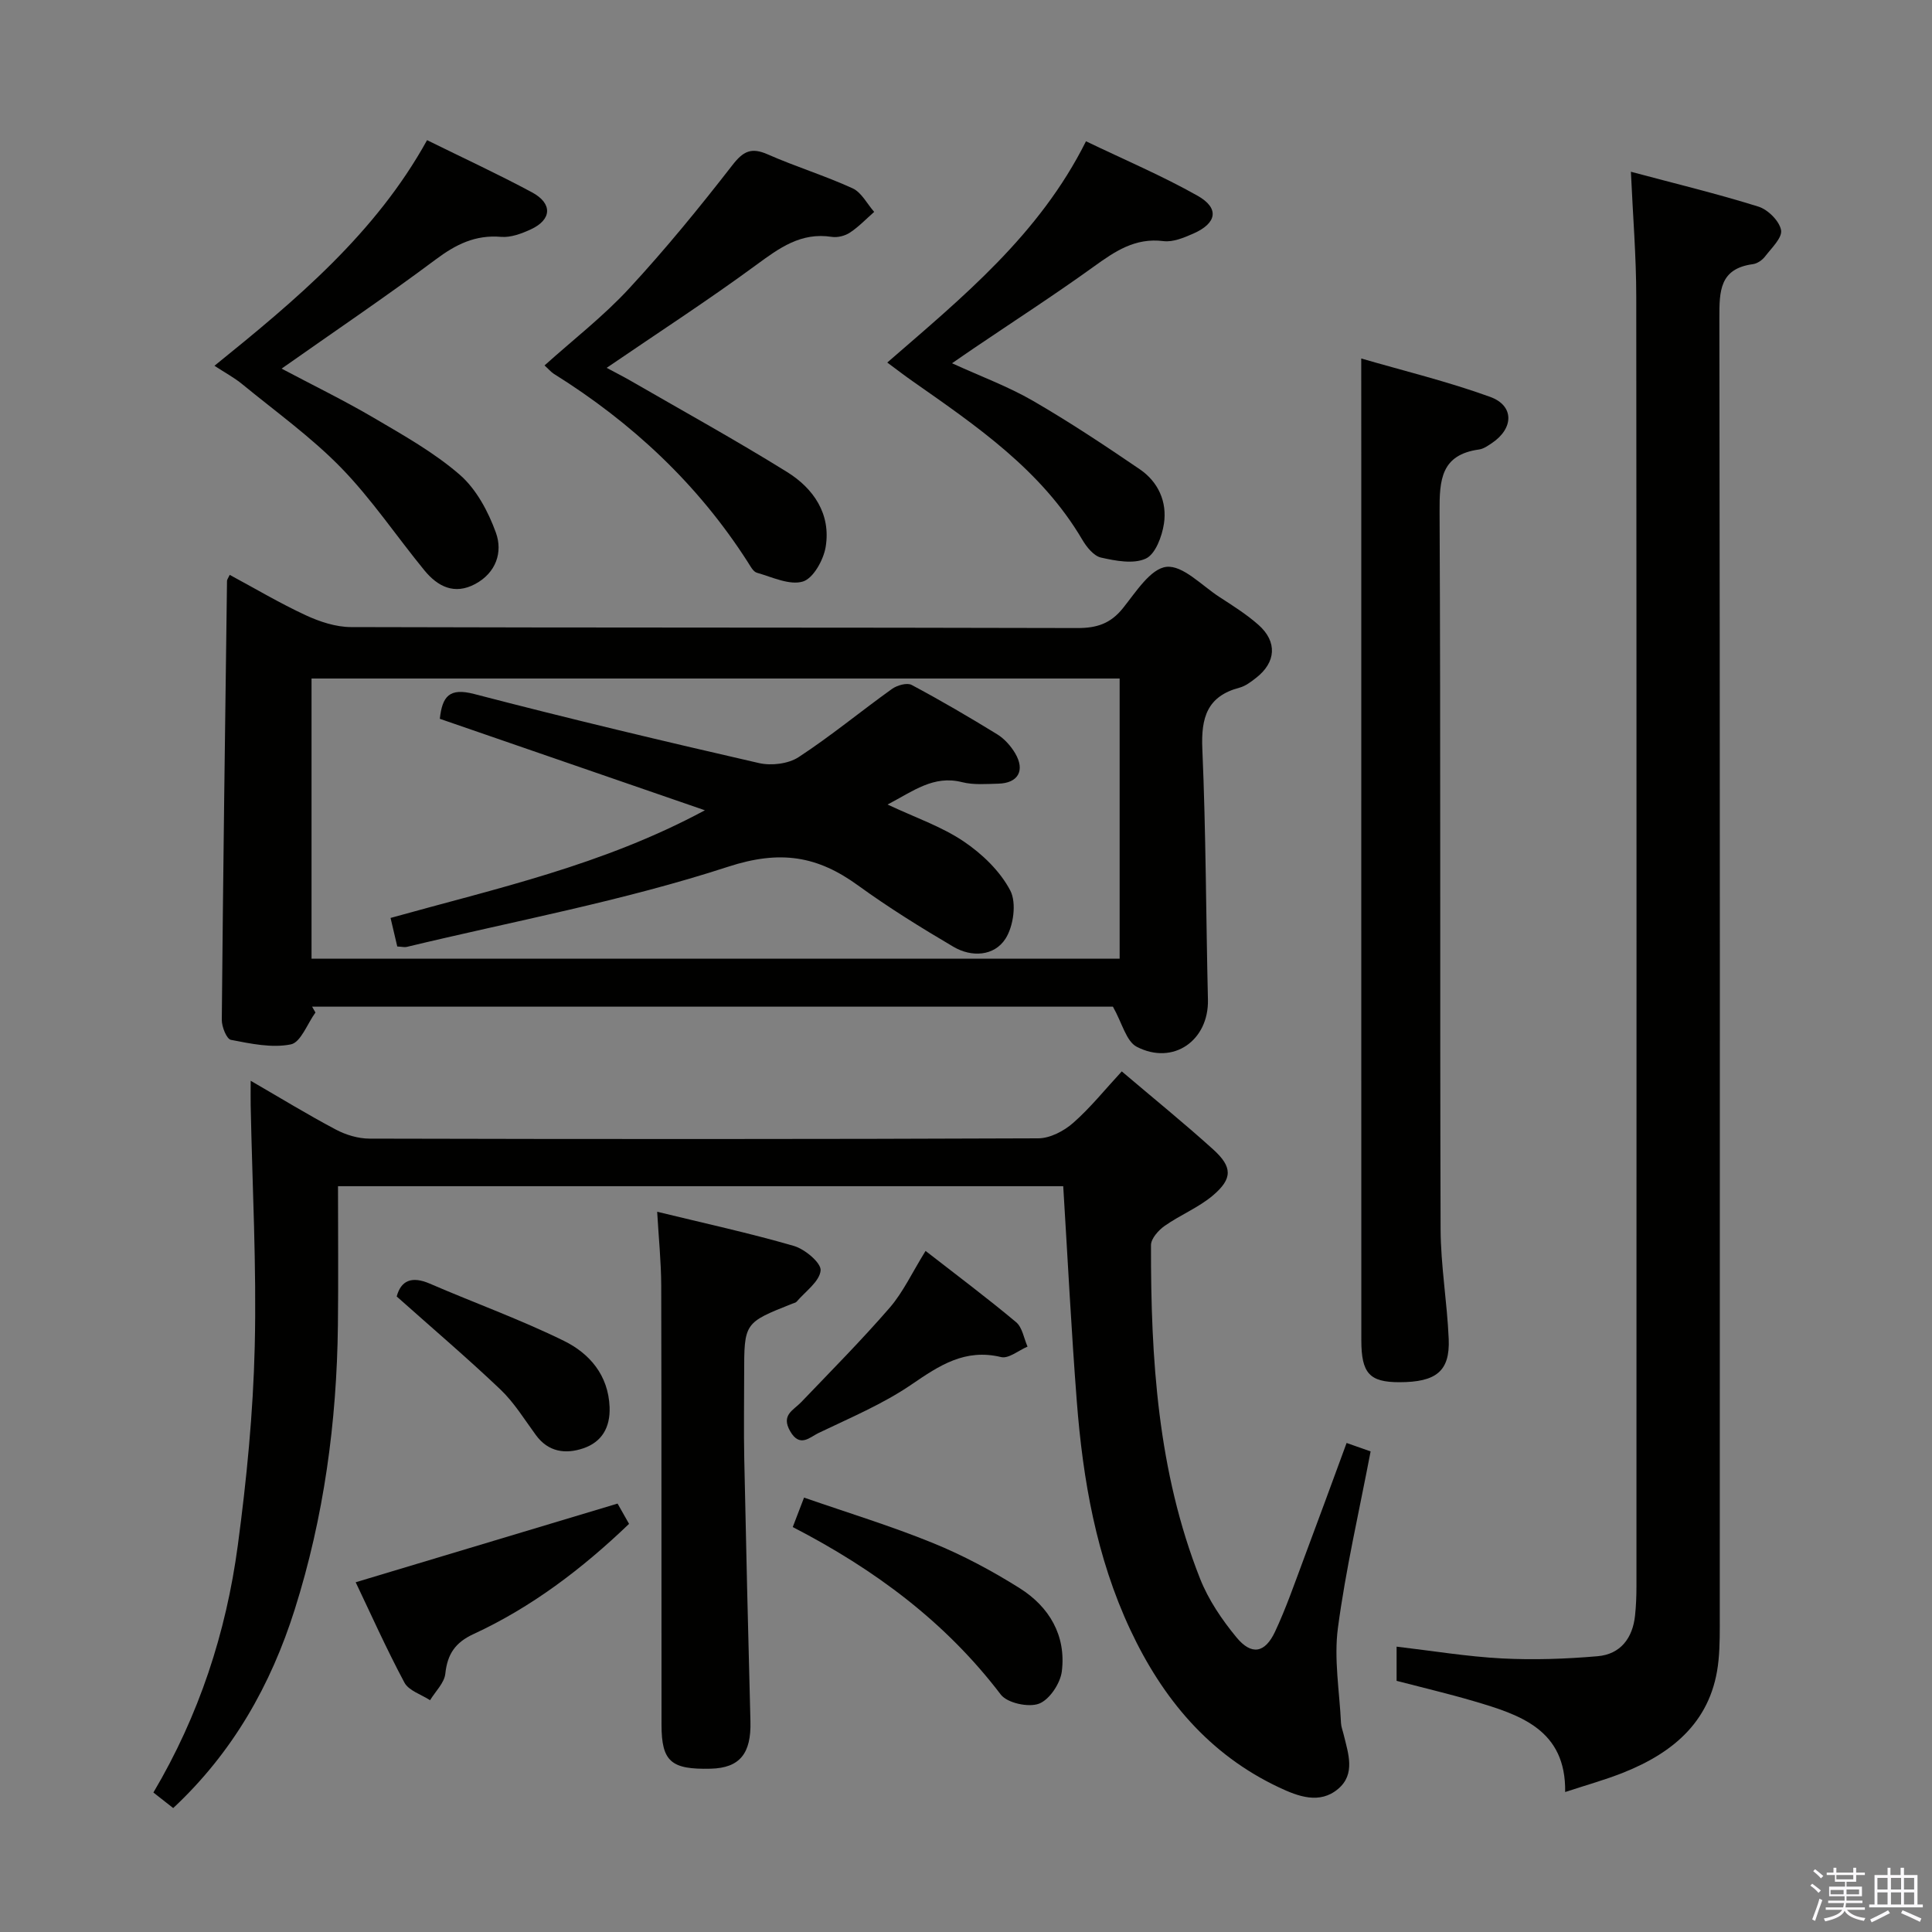 <svg enable-background="new 0 0 400 400" viewBox="0 0 400 400" xmlns="http://www.w3.org/2000/svg"><rect x="0" y="0" width="400" height="400" fill="#808080" stroke="none"/><path d="m374.8 390.4.4-.4c.7.5 1.3 1 1.8 1.4l-.5.5c-.5-.6-1.1-1.1-1.7-1.5zm1 7.3-.6-.3c.5-1.4 1.1-2.8 1.5-4.3.2.1.4.2.6.3-.5 1.3-1 2.8-1.5 4.3zm-.4-10.3.4-.4c.4.3 1 .8 1.7 1.4l-.5.5c-.4-.5-1-1-1.6-1.5zm2.5.3h1.7v-1h.6v1h3.5v-1h.6v1h1.8v.5h-1.8v1.4h-2v1h3.2v2h-3.2v.9h3.3v.5h-3.4c0 .3-.1.6-.1.9h4v.5h-3.7c.7.9 1.9 1.5 3.8 1.7-.1.2-.2.4-.3.6-2.1-.4-3.5-1.1-4-2.1-.4 1-1.8 1.7-4 2.2-.1-.2-.2-.4-.3-.6 2.1-.4 3.4-1 3.8-1.8h-3.4v-.5h3.6c.1-.3.1-.6.2-.9h-3.3v-.5h3.4c0-.3 0-.6 0-.9h-3.2v-2h3.3v-1h-2.1v-1.4h-1.7v-.5zm1.1 3.5v1h2.7c0-.3 0-.4 0-.4 0-.2 0-.2 0-.2 0-.1 0-.2 0-.3h-2.7zm1.2-3v.9h3.5v-.9zm4.7 3h-2.6v.6.4h2.6z" fill="#fbfafc"/><path d="m393.6 386.7h.6v1.5h2.8v6.1h1.1v.6h-11.1v-.6h1.1v-6.1h2.7v-1.5h.6v1.5h2.1v-1.5zm-2.7 8.8.4.6c-1.2.6-2.5 1.3-3.8 1.9-.1-.2-.2-.4-.3-.6 1.2-.6 2.5-1.2 3.7-1.9zm-2.2-6.7v2.4h2.1v-2.4zm0 3v2.5h2.1v-2.5zm2.8-3v2.4h2.1v-2.4zm0 3v2.5h2.1v-2.5zm6 6.1c-1.4-.7-2.7-1.3-3.9-1.8l.3-.6c1.5.6 2.7 1.2 3.9 1.7zm-1.2-9.1h-2.1v2.4h2.1zm-2.1 3v2.5h2.1v-2.5z" fill="#fbfafc"/><g fill="#010100"><path d="m232.25 221.82c6.57 5.58 12.9 10.71 18.93 16.16 4 3.62 4.04 6.04-.04 9.51-2.98 2.53-6.8 4.05-10.03 6.33-1.27.9-2.8 2.61-2.81 3.96-.05 23.51 1.39 46.86 10.15 69.04 1.73 4.39 4.53 8.52 7.55 12.18 3.12 3.78 5.9 3.27 7.99-1.19 2.25-4.8 3.99-9.84 5.85-14.81 2.97-7.91 5.86-15.84 8.96-24.25 1.86.66 3.49 1.23 4.97 1.75-2.38 12.48-5.16 24.44-6.77 36.56-.85 6.42.33 13.11.64 19.68.04.81.37 1.61.56 2.42.94 3.89 2.48 8.13-1.14 11.2-3.84 3.26-8.31 1.56-12.22-.28-14.53-6.83-24.15-18.4-30.84-32.69-7.01-14.97-9.8-30.96-11.06-47.25-1.14-14.72-1.88-29.47-2.81-44.55-49.63 0-99.67 0-150.15 0 0 9.87.09 19.33-.02 28.79-.23 20.04-2.9 39.76-8.95 58.88-4.93 15.58-12.78 29.53-25.15 41.08-1.39-1.09-2.63-2.07-4.1-3.22 9.45-15.95 15.05-33.09 17.47-51.13 1.83-13.65 3.18-27.44 3.51-41.2.4-16.62-.51-33.28-.84-49.92-.03-1.46 0-2.93 0-5.11 6.17 3.57 11.8 7.02 17.62 10.1 2.09 1.11 4.65 1.88 6.99 1.88 46.15.11 92.3.13 138.46-.06 2.43-.01 5.3-1.51 7.2-3.18 3.58-3.14 6.6-6.92 10.08-10.68z"/><path d="m65.31 209.63c-1.68 2.31-3.04 6.19-5.1 6.6-3.94.79-8.31-.15-12.4-.94-.89-.17-1.9-2.7-1.89-4.13.27-30.3.68-60.6 1.08-90.89 0-.27.23-.55.56-1.25 5.26 2.83 10.37 5.87 15.74 8.36 2.89 1.34 6.22 2.44 9.35 2.45 50.15.15 100.29.06 150.44.2 4.01.01 6.84-.93 9.39-4.1 2.66-3.31 5.72-8.21 9.02-8.57 3.38-.37 7.31 3.86 10.92 6.21 2.79 1.81 5.64 3.6 8.12 5.79 3.96 3.5 3.66 7.78-.49 10.99-1.04.81-2.18 1.69-3.41 2.02-6.73 1.77-7.99 6.22-7.71 12.68.75 17.29.75 34.61 1.16 51.91.2 8.43-7.15 13.68-14.73 9.77-2.19-1.13-3.02-4.91-4.94-8.31-54.37 0-110.09 0-165.8 0 .23.38.46.8.69 1.21zm166.5-69.15c-56.14 0-111.82 0-167.31 0v58.01h167.31c0-19.46 0-38.57 0-58.01z"/><path d="m337.66 35.56c9.23 2.47 17.91 4.56 26.41 7.22 1.97.62 4.33 2.97 4.68 4.86.29 1.58-1.99 3.73-3.33 5.48-.57.74-1.6 1.45-2.5 1.57-6.9.93-6.95 5.57-6.94 11.13.13 89.49.1 178.97.08 268.46 0 3.16.05 6.34-.26 9.48-1.2 12.31-9.12 19.04-19.8 23.28-3.69 1.46-7.54 2.53-11.95 3.98.19-12.92-9.31-15.99-18.94-18.82-5.24-1.54-10.56-2.79-15.96-4.2 0-2.32 0-4.44 0-7.08 7.44.87 14.6 2.06 21.8 2.44 6.59.34 13.26.11 19.84-.46 4.71-.41 7.24-3.74 7.73-8.43.21-1.98.29-3.99.29-5.98.01-88.99.04-177.97-.04-266.96 0-8.43-.7-16.85-1.11-25.97z"/><path d="m281.83 74.22c8.73 2.54 17.89 4.76 26.69 7.95 5.02 1.82 4.9 6.52.37 9.56-.82.55-1.73 1.2-2.66 1.33-7.87 1.08-8.22 6.27-8.18 12.85.24 49.49.05 98.99.21 148.48.02 7.62 1.36 15.23 1.68 22.86.27 6.65-2.6 8.92-10.23 8.92-6.14 0-7.86-1.82-7.86-8.68-.02-59.49-.01-118.99-.01-178.48-.01-7.93-.01-15.86-.01-24.79z"/><path d="m136.06 250.88c9.71 2.37 19.1 4.41 28.31 7.08 2.28.66 5.68 3.52 5.53 5.08-.22 2.29-3.15 4.33-4.96 6.45-.19.23-.59.29-.9.42-9.97 3.96-9.97 3.95-9.97 14.62 0 5.83-.1 11.66.02 17.49.38 18.12.8 36.25 1.28 54.37.18 6.67-2.22 9.65-8.23 9.8-8.19.2-10.17-1.47-10.18-9.08-.04-30.31.02-60.63-.06-90.94-.02-4.95-.53-9.88-.84-15.29z"/><path d="m112.74 75.66c5.99-5.38 12.22-10.2 17.49-15.91 7.55-8.16 14.6-16.8 21.42-25.58 2.27-2.92 3.94-3.69 7.32-2.2 5.76 2.54 11.83 4.4 17.55 7.02 1.85.85 3 3.21 4.47 4.88-1.65 1.45-3.19 3.08-5.01 4.28-1.02.68-2.57 1.08-3.78.89-6.39-.99-10.86 2.31-15.68 5.85-9.91 7.28-20.24 13.97-30.92 21.27 1.72.93 3.42 1.78 5.06 2.73 10.79 6.23 21.71 12.26 32.29 18.83 5.48 3.4 9.11 8.69 8 15.49-.44 2.7-2.56 6.53-4.72 7.19-2.75.83-6.36-.92-9.52-1.82-.79-.22-1.37-1.41-1.91-2.24-10.33-16.13-23.97-28.85-40.16-38.96-.63-.42-1.16-1.06-1.9-1.72z"/><path d="m44.4 75.73c17.02-13.75 33.35-27.41 44.02-46.71 7.54 3.72 14.75 7.05 21.74 10.81 4.28 2.31 4.09 5.64-.24 7.65-1.91.88-4.16 1.73-6.17 1.56-5.35-.46-9.39 1.57-13.58 4.71-10.24 7.65-20.84 14.8-31.87 22.57 6.35 3.37 12.87 6.54 19.09 10.19 6.14 3.61 12.48 7.16 17.81 11.79 3.42 2.98 5.89 7.61 7.47 11.98 1.46 4.04.04 8.31-4.28 10.63-4.31 2.31-7.77.53-10.52-2.82-5.79-7.07-10.92-14.75-17.26-21.26-6.21-6.36-13.56-11.63-20.47-17.3-1.63-1.34-3.53-2.35-5.74-3.8z"/><path d="m183.7 75.06c15.64-13.58 31.47-26.46 41.14-45.81 8.05 3.87 15.81 7.16 23.11 11.28 4.56 2.58 4 5.68-.88 7.83-1.94.85-4.21 1.81-6.19 1.56-5.87-.74-10.03 2.11-14.44 5.29-8.09 5.83-16.48 11.25-24.75 16.85-1.34.9-2.66 1.83-4.58 3.15 5.99 2.74 11.6 4.8 16.69 7.74 7.59 4.39 14.92 9.26 22.17 14.2 3.83 2.61 5.7 6.75 5.01 11.28-.4 2.63-1.76 6.3-3.75 7.22-2.55 1.18-6.25.47-9.28-.21-1.51-.34-2.99-2.19-3.88-3.71-8.47-14.4-21.85-23.5-35.09-32.78-1.59-1.11-3.14-2.3-5.28-3.89z"/><path d="m127.86 311.3c.57 1 1.43 2.53 2.38 4.2-9.76 9.35-20.19 17.26-32.21 22.82-3.77 1.74-5.4 4.14-5.83 8.19-.2 1.92-2.05 3.67-3.16 5.5-1.82-1.19-4.41-1.97-5.31-3.65-3.81-7.14-7.12-14.56-10.09-20.77 18.04-5.43 35.91-10.8 54.22-16.29z"/><path d="m164.13 316.16c.81-2.1 1.39-3.61 2.34-6.1 9.01 3.13 17.99 5.87 26.64 9.39 6.25 2.54 12.3 5.78 18.01 9.37 6.13 3.86 9.64 9.82 8.72 17.22-.31 2.49-2.56 5.87-4.73 6.69s-6.57-.13-7.91-1.89c-11.4-14.98-26.03-25.88-43.07-34.68z"/><path d="m191.63 258.99c6.57 5.12 12.8 9.77 18.75 14.76 1.29 1.08 1.6 3.34 2.36 5.05-1.84.78-3.91 2.54-5.47 2.17-7.47-1.81-12.76 1.72-18.54 5.67-5.95 4.07-12.76 6.92-19.31 10.07-1.76.85-3.83 3.09-5.83-.4-1.92-3.36.65-4.3 2.29-6.01 6.18-6.46 12.48-12.81 18.33-19.56 2.78-3.22 4.62-7.24 7.42-11.75z"/><path d="m82.13 268.42c.89-3.29 3.09-4.28 6.85-2.66 9.25 4 18.76 7.42 27.79 11.86 5.28 2.6 9.18 7.08 9.44 13.7.16 4.22-1.61 7.24-5.45 8.54-3.66 1.24-7.22.79-9.8-2.73-2.36-3.21-4.48-6.71-7.33-9.43-6.8-6.47-13.97-12.57-21.5-19.28z"/><path d="m82.25 195.96c-.47-2.01-.88-3.74-1.39-5.91 21.81-6.1 43.9-10.88 65.08-22.29-18.91-6.53-36.9-12.73-54.88-18.94.51-4.66 1.97-6.47 7.09-5.14 19.58 5.1 39.27 9.79 59 14.31 2.55.58 6.06.16 8.19-1.23 6.67-4.36 12.84-9.47 19.33-14.12 1.06-.76 3.12-1.35 4.08-.83 6.01 3.2 11.9 6.65 17.71 10.22 1.49.92 2.82 2.41 3.72 3.93 2.11 3.58.6 6.2-3.51 6.29-2.49.06-5.1.29-7.47-.31-5.91-1.5-10.1 1.84-15.44 4.63 5.74 2.7 11.16 4.54 15.75 7.63 3.83 2.58 7.56 6.16 9.66 10.18 1.33 2.55.67 7.39-1 9.98-2.34 3.62-7.01 3.88-10.79 1.65-6.72-3.96-13.39-8.09-19.7-12.67-8.43-6.13-16.11-7.42-26.94-3.89-21.68 7.07-44.31 11.25-66.54 16.6-.47.1-.99-.04-1.95-.09z"/></g></svg>